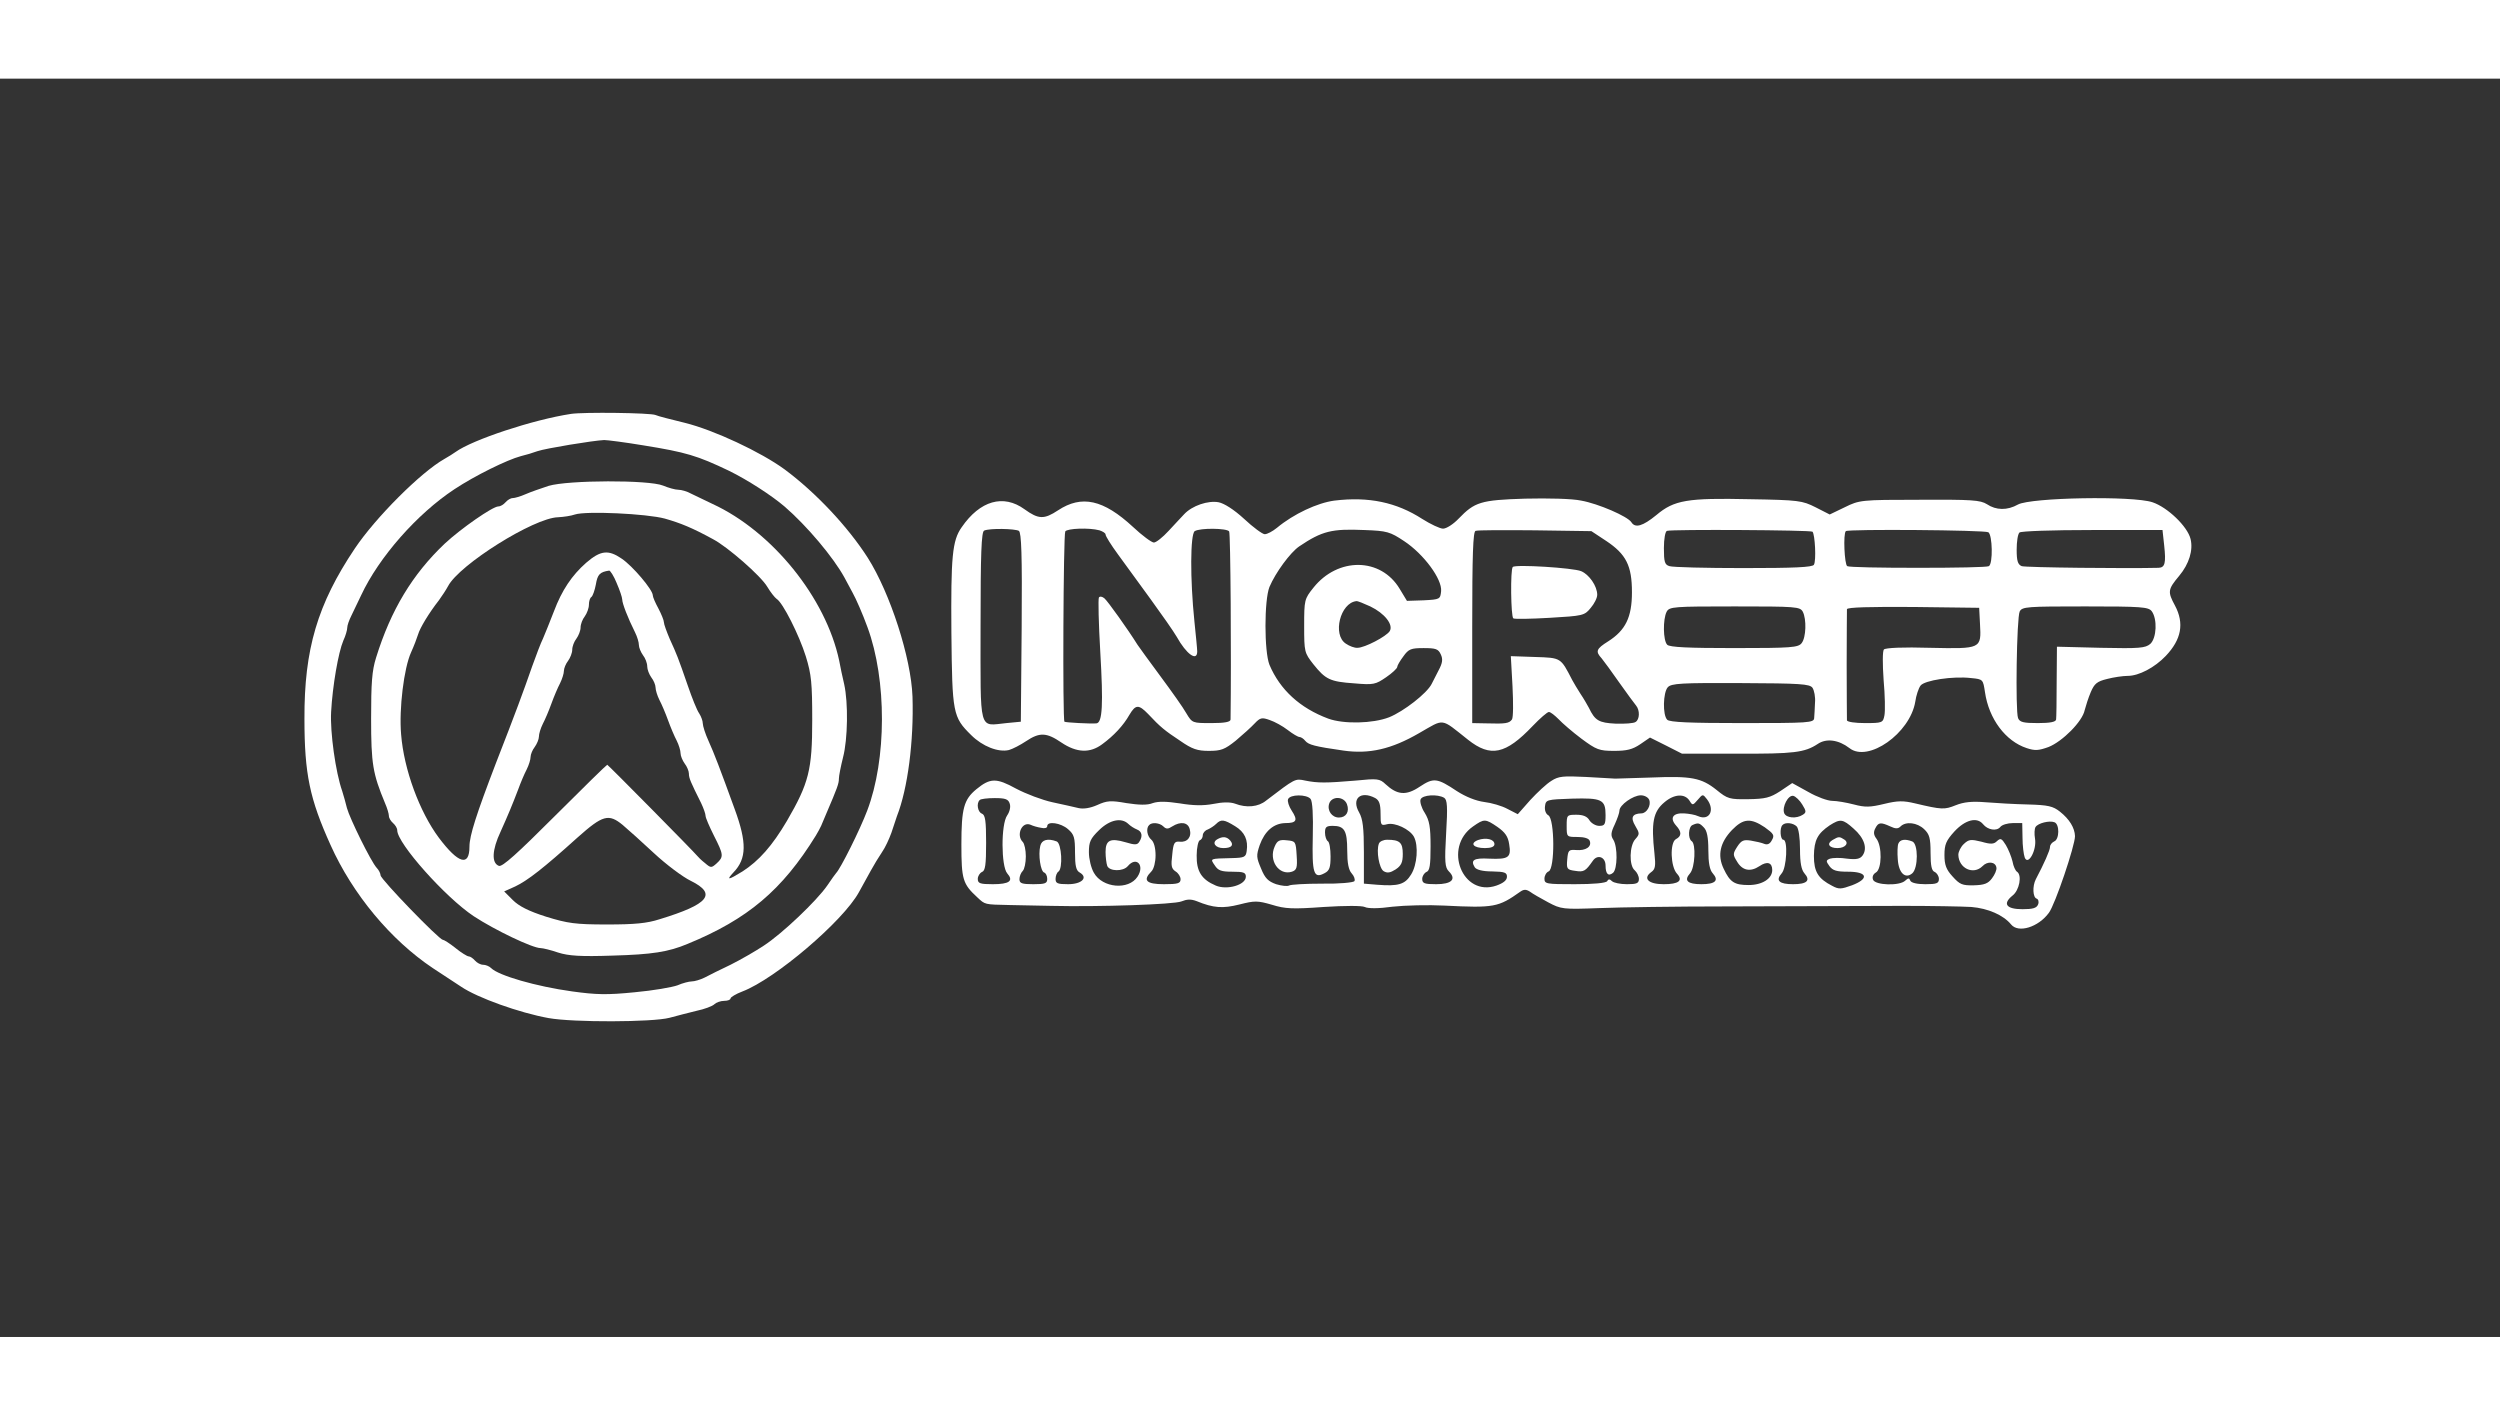  <svg  version="1.0" xmlns="http://www.w3.org/2000/svg"  width="800pt" height="453pt" viewBox="0 0 900 453"  preserveAspectRatio="xMidYMid meet"><rect x="0" y="0" width="900" height="453" fill="#333333" stroke="none"/>  <g transform="translate(0,453) scale(0.1,-0.1)" fill="#ffffff" stroke="none"> <path d="M2055 3323 c-137 -21 -354 -93 -415 -137 -8 -6 -26 -17 -40 -25 -85 -48 -248 -211 -323 -323 -134 -200 -182 -362 -181 -613 0 -198 19 -288 94 -454 80 -178 217 -342 368 -443 42 -28 88 -58 102 -67 59 -40 210 -94 315 -113 89 -16 374 -15 435 1 25 7 69 18 97 25 29 6 58 17 65 24 6 6 22 12 35 12 13 0 23 4 23 9 0 4 19 16 43 25 118 45 362 253 419 357 13 23 32 58 43 78 11 20 29 50 40 66 12 17 26 48 34 70 7 22 16 49 20 60 39 99 61 270 56 430 -5 140 -80 372 -161 500 -71 111 -186 234 -299 318 -86 63 -255 142 -360 168 -49 12 -97 24 -105 28 -17 8 -260 11 -305 4z m260 -113 c155 -25 195 -37 310 -92 67 -33 152 -88 199 -128 81 -70 176 -183 216 -256 11 -21 25 -46 29 -54 12 -21 37 -78 54 -125 70 -190 69 -476 -1 -660 -26 -69 -96 -209 -112 -225 -3 -3 -17 -23 -32 -45 -38 -55 -162 -173 -228 -216 -30 -20 -84 -51 -120 -69 -36 -17 -78 -38 -93 -46 -16 -8 -37 -14 -47 -14 -9 0 -33 -6 -51 -14 -19 -7 -88 -19 -154 -25 -100 -10 -138 -9 -225 3 -130 18 -265 57 -292 84 -7 7 -20 12 -29 12 -9 0 -22 7 -29 15 -7 8 -17 15 -22 15 -6 0 -27 13 -48 30 -21 17 -42 30 -46 30 -13 0 -224 218 -224 232 0 6 -6 19 -14 27 -21 23 -97 178 -107 215 -4 17 -12 45 -17 61 -24 68 -44 213 -40 285 5 93 26 215 44 257 8 17 14 38 14 46 0 9 7 28 15 44 7 15 23 48 35 73 64 137 201 293 336 382 74 49 190 106 239 119 17 4 44 12 60 18 29 10 199 38 240 40 11 0 74 -8 140 -19z"/> <path d="M1975 3064 c-27 -9 -65 -22 -83 -30 -18 -8 -39 -14 -46 -14 -8 0 -19 -7 -26 -15 -7 -8 -18 -15 -26 -15 -20 0 -134 -79 -193 -134 -116 -110 -194 -239 -247 -410 -15 -47 -18 -92 -18 -220 0 -163 6 -198 50 -304 8 -18 14 -39 14 -46 0 -8 7 -19 15 -26 8 -7 15 -18 15 -26 0 -47 173 -241 275 -309 76 -50 212 -115 241 -115 8 0 37 -7 63 -16 38 -12 80 -15 197 -11 141 4 200 13 269 42 217 89 341 194 462 390 7 11 15 27 19 35 3 8 12 29 19 45 39 91 45 107 45 125 0 10 7 45 15 77 17 65 19 196 4 263 -6 25 -14 63 -18 85 -48 226 -241 465 -456 564 -27 13 -62 30 -77 37 -14 8 -35 14 -46 14 -11 0 -36 7 -55 15 -51 21 -341 20 -412 -1z m419 -118 c56 -16 98 -33 173 -74 53 -28 172 -132 195 -171 12 -20 27 -39 34 -44 22 -13 81 -130 105 -207 20 -65 23 -96 23 -230 0 -178 -12 -226 -91 -362 -53 -90 -101 -144 -160 -182 -52 -32 -60 -33 -32 -3 47 49 48 107 4 227 -53 146 -74 201 -94 245 -12 26 -21 55 -21 64 0 9 -6 25 -13 36 -8 11 -26 56 -41 100 -36 104 -39 111 -65 168 -11 26 -21 53 -21 60 0 7 -9 29 -20 50 -11 20 -20 41 -20 47 0 20 -73 106 -112 132 -48 33 -76 30 -128 -15 -51 -45 -87 -98 -116 -175 -14 -37 -32 -80 -39 -97 -8 -16 -25 -61 -39 -100 -32 -92 -60 -168 -131 -350 -70 -183 -95 -260 -95 -300 0 -73 -40 -61 -110 32 -70 94 -126 246 -136 372 -8 92 10 239 36 296 10 22 21 51 25 64 7 24 39 77 75 123 11 15 26 38 33 51 40 77 309 246 396 248 20 1 47 5 61 10 40 13 258 3 324 -15z m-174 -232 c11 -25 20 -52 20 -59 0 -14 20 -66 46 -118 8 -16 14 -36 14 -46 0 -9 7 -26 15 -37 8 -10 15 -28 15 -40 0 -11 7 -29 15 -40 8 -10 15 -27 15 -36 0 -9 6 -29 14 -45 8 -15 22 -48 31 -73 9 -25 23 -58 31 -73 8 -16 14 -36 14 -46 0 -9 7 -26 15 -37 8 -10 15 -27 15 -36 0 -16 6 -30 44 -106 9 -19 16 -39 16 -46 0 -7 14 -39 30 -71 35 -69 36 -76 10 -100 -19 -17 -21 -17 -42 1 -13 10 -25 22 -28 26 -10 13 -321 328 -324 328 -2 0 -87 -83 -189 -185 -133 -133 -189 -184 -201 -179 -27 10 -25 57 6 123 27 60 42 96 63 151 9 25 23 58 31 73 8 16 14 36 14 45 0 9 7 26 15 36 8 11 15 28 15 37 0 10 6 30 14 46 8 15 22 48 31 73 9 25 23 58 31 73 8 16 14 36 14 45 0 9 7 26 15 36 8 11 15 29 15 40 0 12 7 30 15 40 8 11 15 29 15 40 0 12 7 30 15 40 8 11 15 30 15 42 0 13 4 25 9 28 5 4 12 24 16 45 6 36 14 45 48 50 4 0 17 -20 27 -45z m22 -871 c18 -15 69 -61 112 -101 44 -41 104 -86 133 -100 95 -47 65 -84 -112 -138 -46 -15 -91 -19 -190 -19 -114 0 -141 4 -219 28 -63 20 -98 38 -120 60 l-31 31 40 18 c44 21 101 65 224 176 91 81 112 87 163 45z"/> <path d="M4804 3011 c-61 -8 -147 -48 -207 -98 -16 -13 -35 -23 -44 -23 -8 0 -42 25 -74 55 -37 34 -72 56 -92 60 -38 7 -95 -12 -124 -43 -10 -10 -35 -38 -56 -60 -21 -23 -45 -42 -53 -42 -8 0 -42 25 -75 56 -107 99 -185 116 -270 60 -50 -33 -70 -33 -121 4 -76 55 -160 31 -226 -65 -34 -48 -39 -105 -37 -380 3 -290 5 -303 71 -368 41 -41 98 -63 136 -54 14 4 41 18 62 32 48 32 73 32 127 -5 55 -37 103 -39 147 -6 41 30 76 67 98 106 22 37 33 38 67 3 44 -47 60 -60 116 -97 43 -30 62 -36 103 -36 44 0 57 5 97 37 25 21 56 49 68 62 20 21 26 22 54 12 18 -6 47 -22 65 -36 18 -14 37 -25 42 -25 5 0 15 -6 21 -14 12 -14 33 -20 138 -35 92 -13 172 5 272 63 93 53 75 56 176 -24 81 -64 135 -53 233 50 26 27 52 50 58 50 6 0 21 -12 35 -26 13 -14 50 -46 82 -70 54 -40 64 -44 118 -44 45 0 66 5 94 24 l35 24 58 -29 57 -29 200 0 c203 -1 242 4 289 35 31 21 75 15 114 -15 67 -53 218 53 237 167 3 22 12 49 19 58 14 19 117 35 183 27 42 -4 42 -5 49 -51 14 -96 74 -176 150 -201 30 -10 43 -9 79 4 50 20 122 92 130 133 4 15 13 44 22 65 13 30 22 38 59 47 23 6 57 11 74 11 40 0 97 30 137 72 56 59 67 117 33 181 -27 50 -26 58 15 107 36 43 51 93 41 133 -11 45 -83 114 -137 132 -71 24 -437 17 -484 -8 -39 -22 -79 -21 -112 1 -24 15 -54 17 -243 16 -211 0 -216 -1 -269 -27 l-54 -26 -51 26 c-48 24 -60 26 -236 29 -226 5 -273 -3 -337 -57 -49 -40 -76 -48 -90 -26 -13 21 -119 67 -181 78 -32 7 -119 9 -202 7 -160 -5 -181 -12 -239 -72 -19 -20 -44 -36 -56 -36 -11 0 -45 16 -75 35 -93 60 -193 81 -316 66z m-1136 -109 c9 -7 12 -83 10 -348 l-3 -339 -52 -5 c-101 -10 -93 -39 -93 349 0 262 3 340 13 344 20 9 111 7 125 -1z m290 2 c12 -4 22 -10 22 -15 0 -6 20 -38 45 -72 25 -34 78 -107 118 -162 40 -55 82 -115 93 -134 35 -63 74 -91 74 -53 0 9 -5 58 -10 107 -16 154 -15 315 1 326 19 12 116 11 124 -1 5 -8 8 -456 5 -677 0 -9 -21 -13 -69 -13 -68 0 -69 0 -90 35 -11 20 -53 79 -93 133 -40 54 -77 105 -83 114 -33 53 -107 157 -119 167 -8 7 -17 8 -20 3 -3 -6 -1 -93 5 -196 11 -188 8 -255 -14 -257 -20 -2 -112 3 -115 6 -7 6 -4 674 3 685 7 11 86 14 123 4z m1097 -39 c71 -47 137 -137 133 -180 -3 -29 -4 -30 -63 -33 l-60 -2 -26 43 c-68 114 -223 115 -311 4 -32 -40 -33 -44 -33 -137 0 -94 1 -97 33 -138 44 -55 60 -63 148 -69 69 -6 76 -4 114 22 22 15 40 32 40 37 0 5 10 22 22 38 19 27 28 30 73 30 44 0 53 -3 62 -23 8 -17 6 -31 -8 -57 -10 -19 -21 -41 -25 -49 -17 -34 -101 -99 -153 -120 -59 -23 -164 -25 -219 -5 -102 38 -174 104 -212 194 -19 48 -19 232 0 280 22 52 75 124 107 146 83 56 118 64 235 59 81 -3 92 -6 143 -40z m727 1 c72 -48 93 -89 93 -185 0 -90 -23 -137 -86 -177 -43 -27 -46 -36 -23 -61 8 -10 37 -49 64 -88 27 -38 54 -75 60 -82 14 -17 13 -50 -2 -59 -7 -5 -39 -7 -72 -6 -60 3 -74 11 -96 57 -6 11 -19 34 -30 50 -11 17 -24 39 -30 50 -42 81 -39 80 -134 83 l-87 3 6 -108 c3 -59 3 -113 -2 -120 -10 -14 -23 -16 -90 -14 l-53 1 0 344 c0 265 3 345 12 348 7 3 104 3 215 2 l202 -3 53 -35z m743 33 c9 -10 14 -105 5 -119 -5 -9 -70 -12 -254 -12 -135 0 -255 3 -266 7 -17 5 -20 15 -20 65 0 34 5 60 11 62 19 6 517 3 524 -3z m633 -2 c15 -10 17 -113 2 -122 -6 -4 -121 -6 -255 -6 -134 0 -249 2 -255 6 -10 6 -15 117 -5 126 8 8 499 4 513 -4z m633 -47 c7 -64 3 -80 -20 -81 -110 -3 -480 1 -493 6 -14 6 -18 19 -18 59 0 29 4 56 10 62 5 5 116 9 262 9 l253 0 6 -55z m-2858 -220 c52 -25 84 -66 70 -89 -12 -19 -90 -60 -116 -60 -10 -1 -29 6 -42 15 -49 32 -20 147 38 153 4 1 26 -8 50 -19z m1557 -19 c14 -27 12 -93 -4 -113 -12 -16 -36 -18 -243 -18 -165 0 -232 3 -241 12 -15 15 -16 92 -2 119 10 18 24 19 245 19 221 0 235 -1 245 -19z m638 -44 c5 -90 5 -90 -180 -86 -96 3 -160 0 -166 -6 -5 -6 -5 -52 -1 -110 5 -55 6 -112 3 -127 -5 -27 -8 -28 -70 -28 -35 0 -64 4 -65 10 0 6 -1 96 -1 200 0 105 1 195 1 200 1 7 83 9 239 8 l237 -3 3 -58z m618 46 c21 -28 18 -97 -5 -118 -18 -15 -38 -17 -178 -14 l-158 4 -1 -125 c0 -69 -1 -131 -2 -137 -1 -9 -22 -13 -66 -13 -51 0 -65 3 -71 18 -10 26 -5 363 6 384 9 17 27 18 236 18 203 0 227 -2 239 -17z m-1221 -276 c6 -9 11 -33 9 -54 -1 -21 -2 -46 -3 -55 -1 -17 -20 -18 -259 -18 -187 0 -261 3 -270 12 -17 17 -15 98 2 117 13 14 48 16 262 15 215 -1 249 -3 259 -17z"/> <path d="M5446 2772 c-9 -8 -7 -180 2 -185 4 -3 63 -2 131 2 119 7 125 8 147 35 13 15 24 36 24 48 0 31 -29 73 -58 85 -29 12 -237 25 -246 15z"/> <path d="M5585 2002 c-17 -10 -51 -42 -76 -69 l-45 -51 -37 19 c-20 11 -58 22 -84 25 -30 4 -67 19 -98 39 -72 48 -84 49 -134 16 -49 -33 -81 -30 -123 9 -21 20 -29 21 -108 13 -107 -9 -136 -9 -181 0 -37 8 -36 8 -141 -72 -28 -23 -71 -27 -112 -11 -17 6 -44 6 -78 -1 -37 -7 -73 -6 -121 2 -47 7 -76 8 -97 1 -20 -8 -49 -7 -95 0 -56 10 -70 9 -105 -7 -25 -11 -49 -15 -67 -11 -15 4 -58 13 -94 21 -37 8 -95 30 -131 49 -71 39 -93 39 -143 -2 -45 -37 -54 -69 -54 -199 0 -126 5 -142 57 -190 29 -27 25 -26 117 -28 39 -1 106 -2 150 -3 172 -4 441 5 468 16 20 8 34 9 55 1 61 -25 94 -27 154 -12 55 14 65 14 117 -1 48 -15 75 -16 186 -8 78 5 137 5 148 0 12 -6 50 -6 100 1 45 5 129 7 187 4 179 -9 194 -6 273 50 13 9 21 9 35 0 9 -7 39 -24 65 -38 47 -25 53 -26 185 -21 75 3 279 6 452 6 381 1 407 1 640 2 102 0 213 -2 247 -4 60 -5 115 -29 143 -63 26 -32 98 -10 136 42 23 31 94 242 94 276 -1 30 -20 61 -54 88 -25 20 -43 24 -115 26 -47 1 -116 5 -153 8 -49 4 -78 1 -108 -11 -40 -16 -49 -16 -146 7 -42 10 -62 10 -111 -2 -50 -12 -68 -13 -109 -2 -27 7 -62 13 -78 13 -16 0 -55 14 -86 32 l-58 32 -43 -29 c-37 -24 -54 -28 -115 -29 -67 -1 -75 1 -114 33 -55 44 -91 51 -235 45 -66 -2 -124 -4 -130 -4 -5 0 -53 3 -105 6 -82 4 -99 3 -125 -14z m-867 -65 c7 -8 10 -59 8 -135 -3 -133 3 -154 43 -132 17 9 21 20 21 60 0 27 -4 52 -10 55 -5 3 -10 17 -10 31 0 20 5 24 28 24 42 0 52 -17 52 -89 0 -45 5 -70 16 -82 9 -10 13 -22 10 -28 -4 -5 -54 -10 -116 -9 -60 0 -114 -3 -120 -7 -6 -3 -26 -1 -46 5 -28 10 -40 21 -54 56 -17 40 -18 47 -5 85 18 50 50 78 92 79 41 0 46 10 23 45 -10 15 -16 34 -13 41 7 18 67 18 81 1z m233 3 c14 -8 19 -21 19 -56 0 -42 1 -44 24 -38 28 7 81 -18 96 -45 17 -32 12 -101 -10 -136 -22 -36 -46 -43 -122 -37 l-48 4 0 113 c0 88 -4 120 -17 143 -29 50 5 80 58 52z m248 1 c11 -7 13 -31 7 -129 -6 -103 -4 -122 10 -136 28 -28 10 -46 -46 -46 -42 0 -50 3 -50 19 0 10 7 21 15 25 12 4 15 24 15 92 0 71 -4 93 -21 121 -12 18 -18 40 -15 48 6 17 62 20 85 6z m738 -7 c8 -20 -9 -49 -28 -49 -33 -1 -40 -15 -22 -45 16 -27 16 -30 0 -48 -21 -23 -23 -95 -2 -112 8 -7 15 -21 15 -31 0 -16 -8 -19 -43 -19 -24 0 -48 5 -54 11 -8 8 -13 8 -17 0 -5 -7 -49 -11 -117 -11 -103 0 -109 1 -109 20 0 11 7 23 15 26 23 9 22 189 -1 202 -9 5 -14 18 -12 33 3 23 6 24 97 27 107 3 121 -3 121 -59 0 -34 -3 -39 -23 -39 -12 0 -28 9 -35 20 -8 14 -23 20 -47 20 -34 0 -35 -1 -35 -40 0 -40 0 -40 39 -40 24 0 41 -5 44 -14 8 -21 -14 -36 -49 -33 -27 2 -29 -1 -32 -34 -3 -34 -1 -37 29 -41 31 -5 37 -1 63 36 17 25 46 14 46 -17 0 -30 10 -40 27 -26 16 14 17 93 1 119 -10 15 -9 26 5 55 9 20 17 42 17 50 0 20 49 55 77 55 13 0 26 -7 30 -16z m145 -3 c11 -18 12 -18 30 3 18 21 18 21 33 2 30 -39 9 -79 -32 -61 -10 5 -33 9 -51 10 -40 2 -52 -17 -28 -44 21 -23 20 -38 -1 -49 -22 -13 -19 -99 4 -124 23 -25 7 -38 -48 -38 -55 0 -76 21 -44 44 14 10 16 22 11 67 -12 110 -5 150 36 184 35 30 73 32 90 6z m406 -14 c15 -24 15 -29 2 -37 -23 -15 -60 -12 -67 6 -8 22 14 66 33 62 8 -2 23 -16 32 -31z m-2853 3 c4 -11 0 -29 -9 -42 -23 -32 -22 -184 0 -209 24 -27 8 -39 -52 -39 -46 0 -54 3 -54 19 0 10 7 21 15 25 12 4 15 26 15 105 0 79 -3 100 -15 105 -15 5 -21 37 -8 49 3 4 28 7 54 7 39 0 49 -4 54 -20z m1214 -2 c10 -27 -3 -48 -29 -48 -25 0 -43 25 -35 50 9 28 53 27 64 -2z m-787 -71 c7 -7 21 -16 31 -20 18 -7 22 -24 8 -45 -7 -11 -16 -11 -49 -1 -55 16 -72 8 -72 -35 0 -19 3 -41 6 -50 8 -20 57 -21 74 -1 31 37 62 3 35 -38 -32 -49 -126 -41 -157 14 -10 17 -18 50 -18 74 0 37 5 49 37 80 38 37 80 46 105 22z m384 -8 c35 -21 48 -50 42 -90 -3 -21 -8 -24 -53 -25 -81 -2 -79 -1 -62 -26 12 -19 24 -23 63 -23 41 0 49 -3 49 -18 0 -30 -68 -49 -108 -32 -52 22 -70 52 -69 109 0 28 6 52 11 54 6 2 11 10 11 18 0 8 8 18 18 21 9 4 23 13 30 20 18 18 29 16 68 -8z m945 -3 c27 -19 38 -34 42 -62 8 -48 -2 -55 -72 -52 -55 3 -68 -5 -52 -31 6 -9 28 -15 63 -15 45 -1 53 -4 53 -19 0 -13 -13 -23 -38 -32 -122 -42 -193 137 -84 213 40 28 44 28 88 -2z m962 -1 c32 -23 36 -29 26 -46 -7 -14 -16 -18 -27 -14 -9 4 -31 9 -49 12 -26 4 -34 1 -49 -22 -16 -25 -16 -29 -1 -53 19 -33 48 -39 81 -17 28 19 46 13 46 -14 0 -31 -36 -54 -85 -54 -51 0 -67 10 -90 59 -23 48 -13 94 30 139 41 42 67 44 118 10z m320 -5 c38 -33 51 -71 32 -97 -9 -12 -22 -15 -56 -11 -24 4 -52 3 -61 0 -15 -6 -15 -9 -2 -27 12 -16 26 -20 67 -20 70 0 77 -25 14 -49 -39 -14 -47 -15 -71 -2 -51 26 -66 51 -66 108 1 57 13 80 57 110 38 24 47 23 86 -12z m466 16 c17 -21 49 -26 62 -10 6 8 27 14 45 14 l34 0 1 -52 c0 -29 4 -61 8 -72 12 -31 44 27 37 68 -3 17 -2 36 2 42 9 14 50 24 68 17 19 -7 18 -62 -1 -69 -8 -4 -15 -12 -15 -20 0 -12 -22 -61 -51 -116 -13 -25 -11 -66 3 -70 6 -2 9 -12 5 -21 -5 -13 -19 -17 -56 -17 -58 0 -73 19 -36 49 25 19 35 74 16 86 -5 3 -13 19 -16 37 -4 17 -15 44 -24 59 -15 24 -19 26 -32 14 -11 -11 -22 -12 -56 -2 -37 9 -45 9 -63 -8 -11 -10 -20 -28 -20 -39 1 -49 54 -74 87 -41 18 19 47 16 50 -5 2 -8 -6 -26 -16 -39 -14 -19 -28 -24 -65 -25 -42 -1 -51 3 -77 32 -23 25 -29 42 -29 77 0 38 6 52 36 85 39 42 81 53 103 26z m-3391 -13 c12 -3 22 -1 22 6 0 19 49 12 75 -11 22 -19 25 -30 25 -84 0 -48 4 -65 17 -72 31 -18 8 -42 -42 -42 -38 0 -45 3 -45 19 0 11 5 23 10 26 17 11 12 102 -6 109 -32 12 -54 6 -59 -16 -8 -32 1 -92 14 -96 6 -2 11 -12 11 -23 0 -16 -7 -19 -50 -19 -41 0 -50 3 -50 18 0 10 5 23 12 30 6 6 11 29 11 52 0 23 -5 46 -11 52 -25 25 -3 75 28 62 8 -4 25 -9 38 -11z m440 5 c10 -10 17 -10 32 0 30 19 57 15 63 -10 8 -28 -9 -48 -36 -45 -19 2 -23 -4 -27 -47 -5 -40 -3 -50 12 -60 10 -6 18 -19 18 -28 0 -15 -9 -18 -60 -18 -64 0 -77 14 -45 46 9 9 15 34 15 58 0 27 -6 48 -15 56 -16 13 -20 42 -8 53 10 11 38 8 51 -5z m1946 -4 c11 -11 16 -35 16 -81 0 -47 5 -72 16 -84 23 -26 9 -39 -41 -39 -50 0 -64 13 -41 39 18 20 22 106 6 116 -14 9 -12 52 3 58 20 9 25 8 41 -9z m334 4 c7 -7 12 -41 12 -82 0 -50 5 -74 16 -87 23 -26 9 -39 -41 -39 -50 0 -64 13 -41 39 18 20 23 121 6 121 -11 0 -14 43 -3 53 10 11 38 8 51 -5z m337 0 c19 -9 28 -9 37 0 19 19 60 14 85 -10 19 -18 23 -32 23 -85 0 -47 4 -65 15 -69 8 -4 15 -15 15 -25 0 -16 -8 -19 -49 -19 -30 0 -51 5 -54 13 -4 10 -7 10 -18 0 -20 -20 -108 -17 -116 3 -4 10 0 20 10 26 22 12 23 95 2 122 -10 13 -11 24 -4 37 11 22 19 23 54 7z"/> <path d="M4589 1766 c-23 -50 15 -106 62 -91 17 6 20 14 17 58 -3 51 -4 52 -35 55 -27 3 -35 -1 -44 -22z"/> <path d="M4964 1776 c-10 -26 1 -89 17 -99 13 -8 24 -6 43 6 21 14 26 26 26 56 0 41 -11 51 -56 51 -14 0 -27 -6 -30 -14z"/> <path d="M4381 1791 c-19 -12 -5 -31 23 -31 29 0 39 10 25 27 -13 15 -28 16 -48 4z"/> <path d="M5321 1789 c-31 -12 -17 -29 25 -29 22 0 34 5 34 14 0 18 -30 25 -59 15z"/> <path d="M6597 1789 c-22 -13 -13 -29 18 -29 29 0 43 19 24 31 -17 11 -20 11 -42 -2z"/> <path d="M6834 1776 c-3 -7 -4 -33 -2 -56 3 -50 27 -72 52 -51 22 19 22 107 0 115 -26 10 -44 7 -50 -8z"/> </g> </svg>